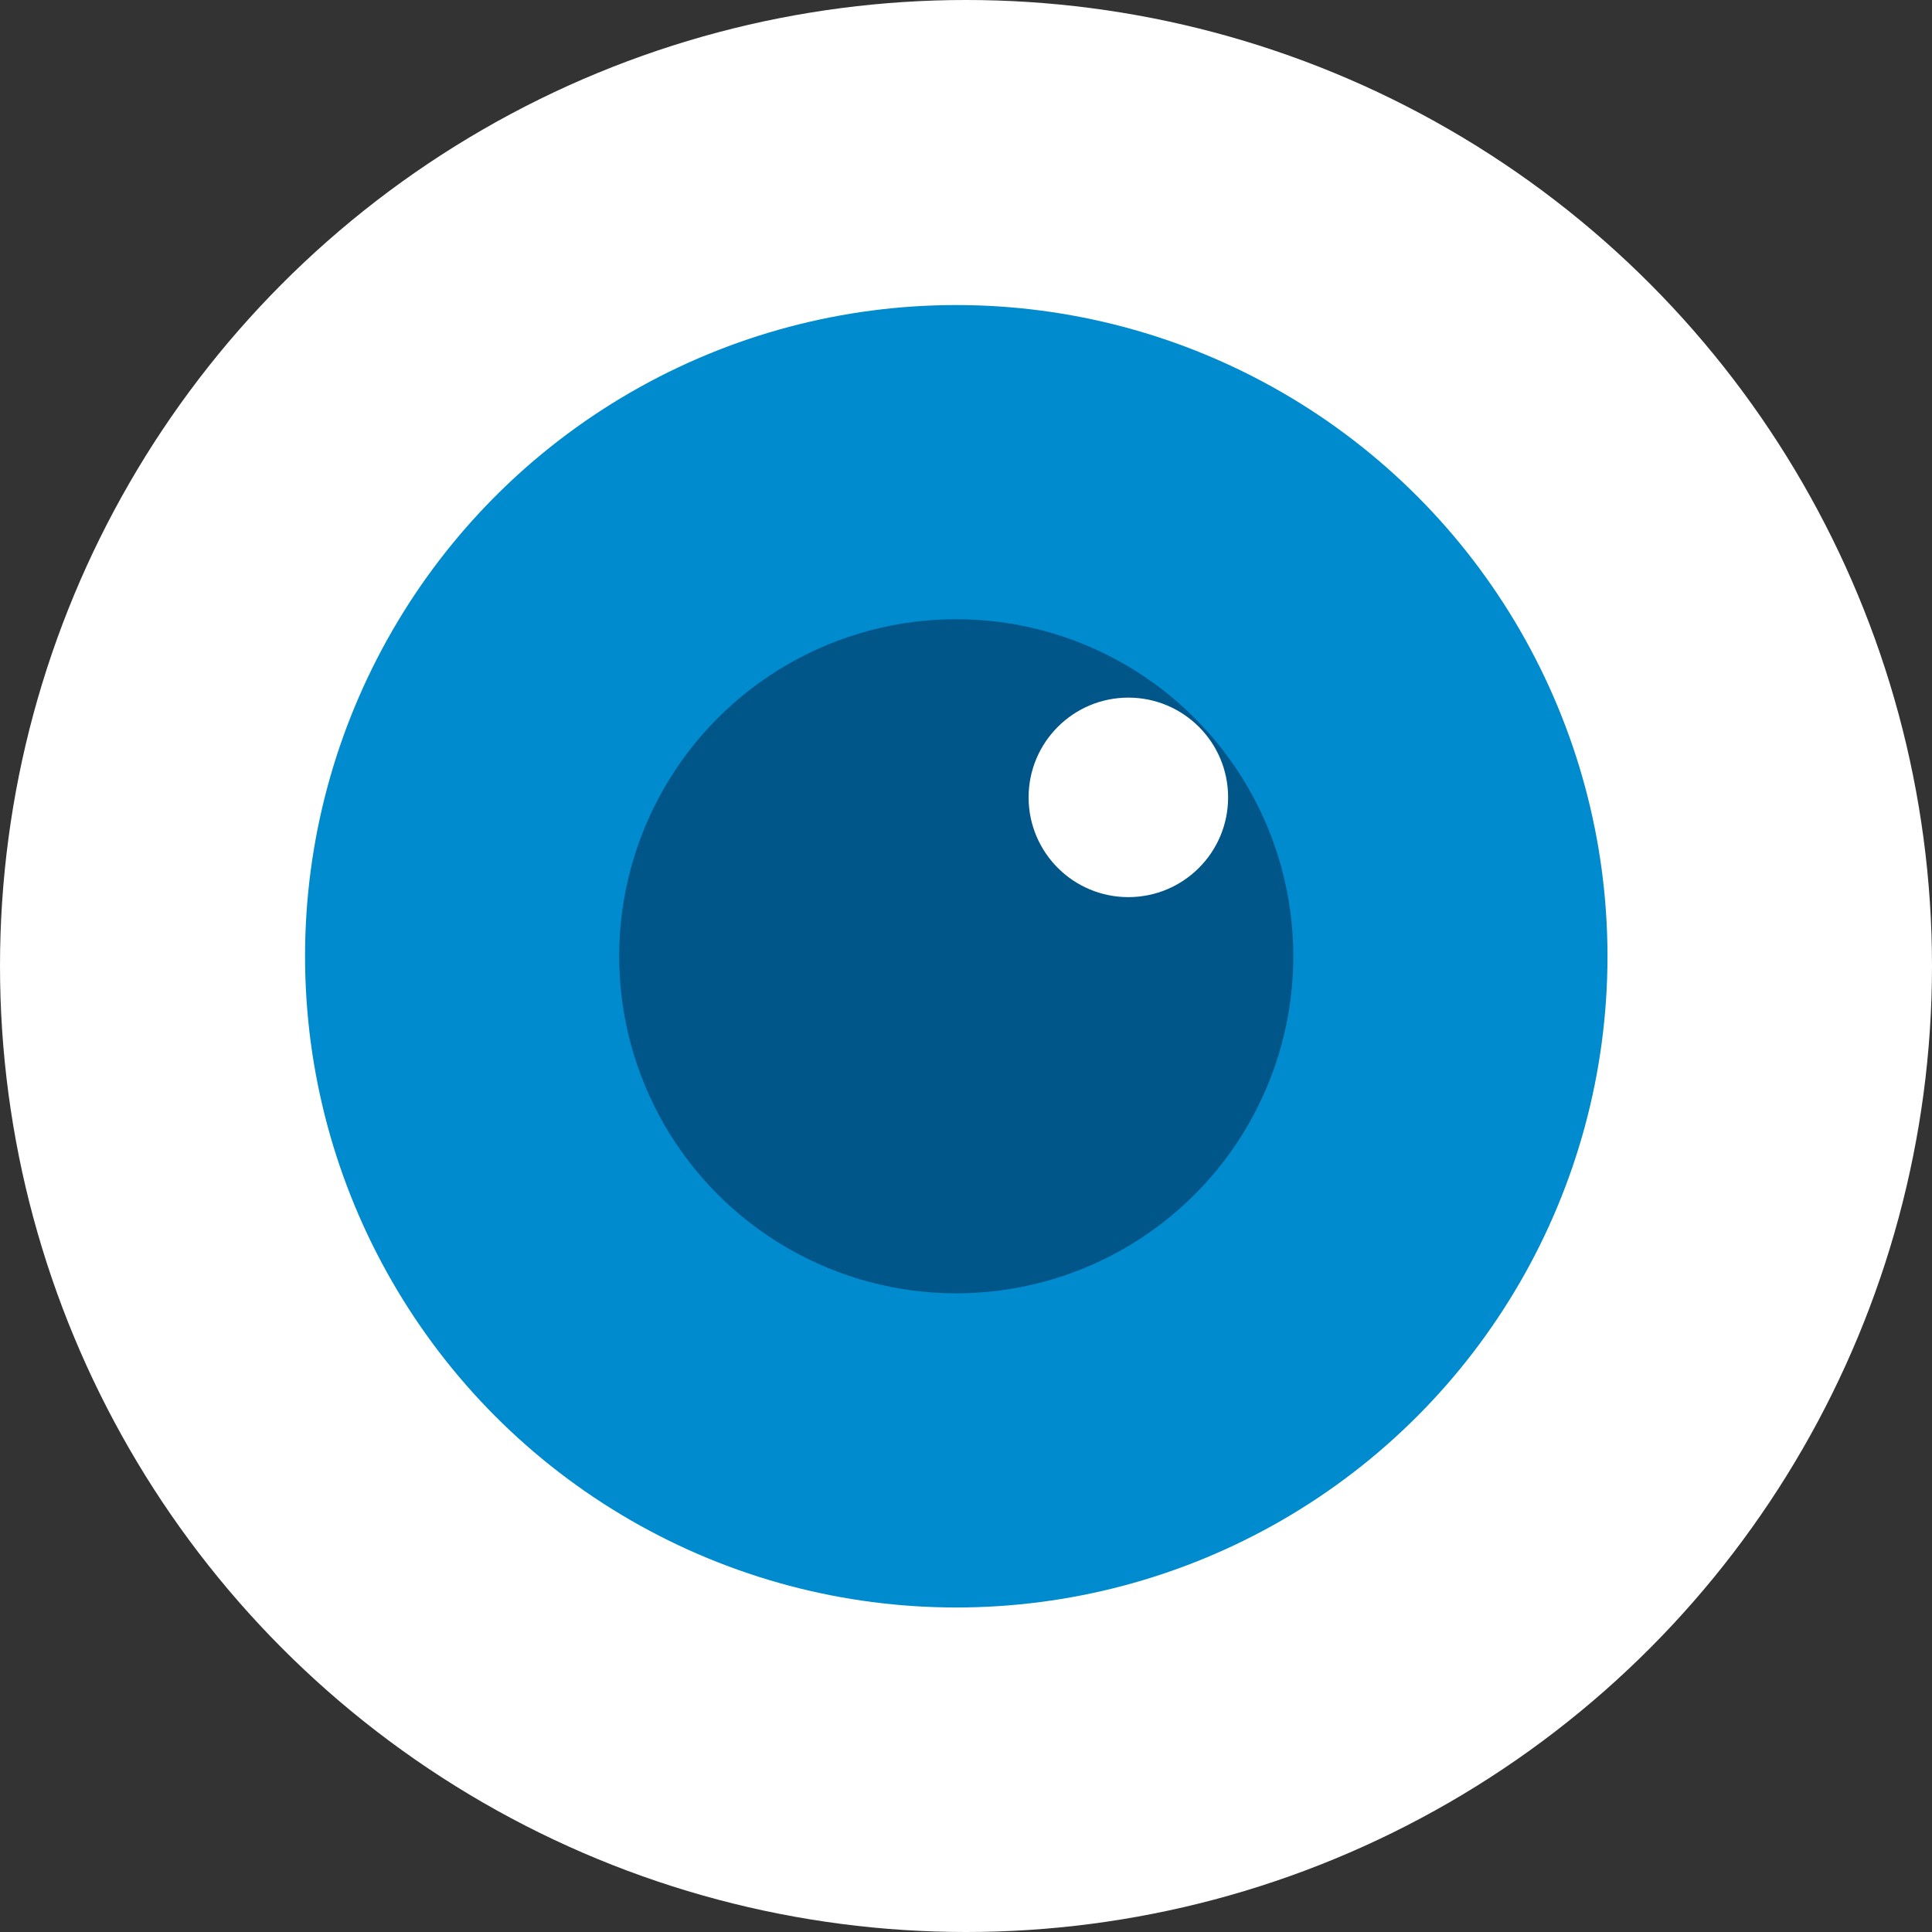 <?xml version="1.0" encoding="UTF-8" standalone="no"?>
<!DOCTYPE svg PUBLIC "-//W3C//DTD SVG 1.1//EN" "http://www.w3.org/Graphics/SVG/1.1/DTD/svg11.dtd">
<svg width="100%" height="100%" viewBox="0 0 57 57" version="1.1" xmlns="http://www.w3.org/2000/svg" xmlns:xlink="http://www.w3.org/1999/xlink" xml:space="preserve" xmlns:serif="http://www.serif.com/" style="fill-rule:evenodd;clip-rule:evenodd;stroke-linejoin:round;stroke-miterlimit:2;">
    <rect x="0" y="0" width="57" height="57" fill="#333333" stroke="none"/>
    <g id="Occhio" transform="matrix(1,0,0,1,-159,-740)">
        <g id="occhio-1" transform="matrix(1,0,0,1,159,740)">
            <circle cx="28.5" cy="28.5" r="28.5" style="fill:white;"/>
        </g>
        <g id="Occhio-interno" transform="matrix(1,0,0,1,-16.488,588.578)">
            <g id="occhio-2" transform="matrix(1,0,0,1,184.488,160.422)">
                <circle cx="19.213" cy="19.213" r="19.213" style="fill:rgb(0,139,207);"/>
            </g>
            <g id="occhio-3" transform="matrix(1,0,0,1,193.756,169.691)">
                <circle cx="9.944" cy="9.944" r="9.944" style="fill:rgb(0,85,137);"/>
            </g>
            <g id="riflesso-occhio" transform="matrix(1,0,0,1,205.835,172.004)">
                <circle cx="2.943" cy="2.943" r="2.943" style="fill:white;"/>
            </g>
        </g>
    </g>
</svg>
